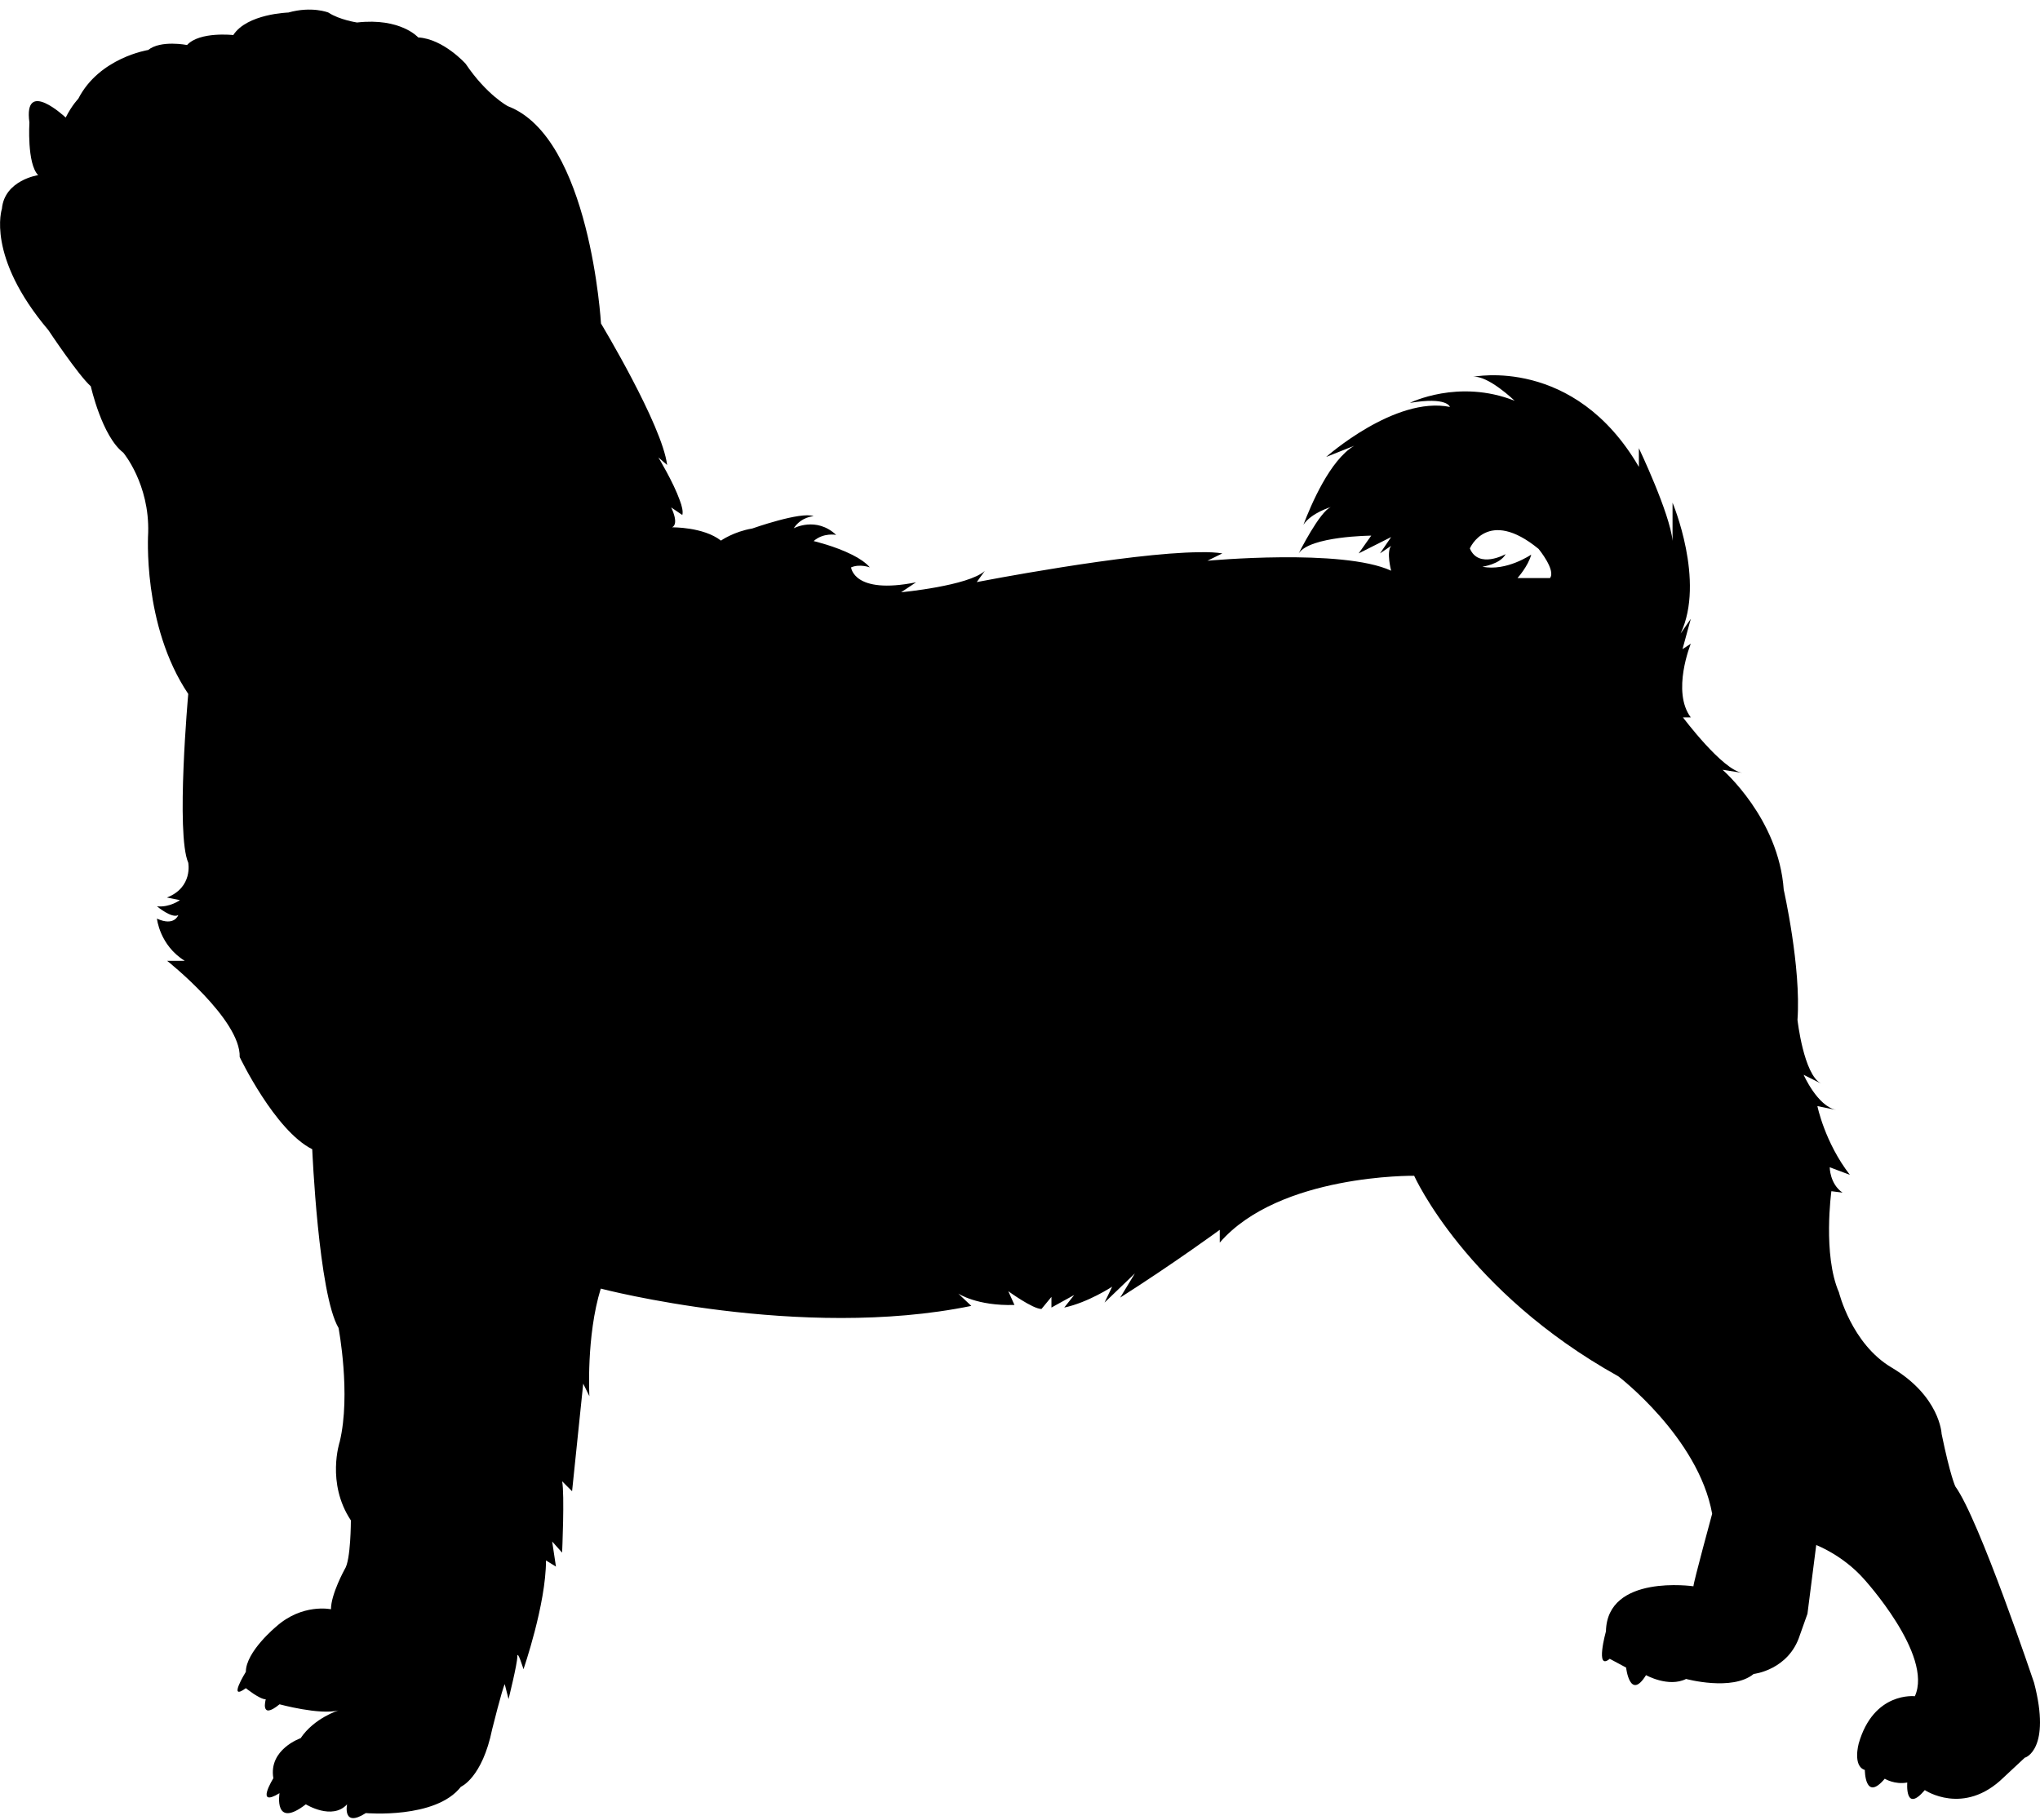 <?xml version="1.0" encoding="utf-8"?>
<!-- Generator: Adobe Illustrator 18.0.0, SVG Export Plug-In . SVG Version: 6.00 Build 0)  -->
<!DOCTYPE svg PUBLIC "-//W3C//DTD SVG 1.1//EN" "http://www.w3.org/Graphics/SVG/1.1/DTD/svg11.dtd">
<svg version="1.1" id="Слой_1" xmlns="http://www.w3.org/2000/svg" xmlns:xlink="http://www.w3.org/1999/xlink" x="0px" y="0px"
	 viewBox="98.5 0 860.5 768" enable-background="new 98.5 0 860.5 768" xml:space="preserve">
<path fill="#000000"      d="
	M956.5,710c0,0-23.2-69.1-33.2-82.8c0,0-2.1-4.2-5.8-22.2c0,0-0.6-15.8-21.1-28c-16.9-10-22.2-31.7-22.2-31.7
	c-6.9-15.8-3.2-42.7-3.2-42.7l4.7,0.6c-5.4-3.7-5.4-10.7-5.4-10.7l8.5,3.2c-10.6-13.7-13.7-29-13.7-29l7.9,1.6
	c-7.9-1.6-13.7-14.8-13.7-14.8l7.4,3.7c-7.4-3.7-10-26.9-10-26.9c1.6-22.2-5.8-54.9-5.8-54.9c-2.1-30.1-25.8-50.6-25.8-50.6l8.4,1.3
	c-8.4-1.1-25.1-23.4-25.1-23.4h3.3c-8.2-10.9,0-31.1,0-31.1l-3.5,2.3l3.5-12.8l-4.3,6.2c10.5-22.2-3.4-55.2-3.4-55.2v16.1
	c-1.1-11.6-14.2-39.1-14.2-39.1v7.9c-27.3-46.9-69.9-38-69.9-38c6.3-0.7,17.5,10.1,17.5,10.1c-23.7-9.4-44.2,0.9-44.2,0.9
	c15.8-2.7,16.9,1.7,16.9,1.7c-23.2-4.7-52.2,21.1-52.2,21.1l11.8-4.7c-10.2,6-18.2,24.9-21.4,33.3c3.4-5.1,11.7-7.5,11.7-7.5
	c-4.7,1.6-13.7,19.6-13.7,19.6c4.7-7.3,30.6-7.5,30.6-7.5l-5.3,7.5l13.7-6.9l-4.7,6.9l4.7-3.2c-2.1,2.6,0,10.5,0,10.5
	c-20.6-9.5-77.5-4.2-77.5-4.2l6.3-3.1c-2.5-0.4-5.8-0.6-9.5-0.5c-30.4,0.2-94.1,12.6-94.1,12.6l3.4-4.7c-6.9,6.3-35.3,9-35.3,9
	l6.3-4.2c-26.4,5.3-27.4-6.3-27.4-6.3c3.7-1.6,7.9,0,7.9,0c-1.7-2-4.4-3.8-7.4-5.3c-7.3-3.7-16.3-5.8-16.3-5.8
	c4.2-3.7,9.5-2.6,9.5-2.6c-8.4-7.9-17.9-2.8-17.9-2.8c3.2-4.9,8.4-5.1,8.4-5.1c-5.3-2.1-25.9,5.2-25.9,5.2
	c-7.8,1.3-13.2,5.1-13.2,5.1c-7.4-5.8-20.6-5.6-20.6-5.6c3.1-1.6-0.4-8.4-0.4-8.4l4.7,3.2c0.4-1.4-0.1-3.7-1.1-6.3
	c-2.7-7.6-9-18-9-18l3.7,3.2c-2.1-16.9-27.9-59.7-27.9-59.7s-4.5-78.5-39.3-91.7c0,0-8.9-4.7-17.8-17.9c0,0-9.4-10.5-20-11.1
	c0,0-7.4-8.4-25.8-6.3c0,0-7.4-1.1-12.1-4.2c0,0-6.9-2.8-16.9,0c0,0-17.4,0.5-23.2,9.5c0,0-14.2-1.6-19.5,4.2c0,0-11.1-2.2-16.4,2.1
	c0,0-20.6,3.2-29.5,20.6c0,0-2.6,2.6-5.3,7.9c0,0-17.9-16.9-15.3,2.1c0,0-1.1,17.4,3.7,22.2c0,0-14.2,2.1-15.3,14.2
	c0,0-6.8,20,19.6,51.2c0,0,12.6,19,17.9,23.7c0,0,4.7,21.1,13.7,28c0,0,11.1,13.2,10.5,33.8c0,0-2.6,39,16.9,68c0,0-5.3,59.1,0,71.2
	c0,0,2.1,10.4-9,14.7l5.5,1.1c0,0-4.4,3.2-9.7,2.6c0,0,6.3,5.3,9,3.7c0,0-1.6,4.9-9,1.5c0,0,1.1,11.2,11.7,17.8h-7.4
	c0,0,31.1,24.7,30.6,40.6c0,0,14.8,31,30.6,38.9c0,0,2.6,61.1,11.1,75.4c0,0,5.3,27.9,0.5,48c0,0-5.8,17.4,4.7,33.2
	c0,0,0,16.9-2.6,20.6c0,0-5.8,10.5-5.8,16.9c0,0-12.1-2.6-23.2,7.4c0,0-12.7,10.5-12.7,19c0,0-7.9,12.7,0,6.9c0,0,5.8,4.7,8.4,4.7
	c0,0-2.6,9,5.8,2.1c0,0,16.9,4.6,24.8,2.6c0,0-10.2,3.2-15.9,11.7c0,0-13.6,4.7-11.5,16.9c0,0-7.9,12.7,2.6,6.3
	c0,0-2.6,15.3,11.1,4.7c0,0,11.1,6.9,17.4,0c0,0-2.1,10.1,7.9,3.7c0,0,29.5,2.6,40.1-11.1c0,0,9-3.7,13.2-24.3c0,0,4.2-16.9,5.3-19
	l1.6,6.3c0,0,3.7-14.8,3.7-17.9c0-3.2,2.6,5.3,2.6,5.3s9.5-27.4,9.5-45.9l4.2,2.6l-1.6-10.6l4.2,4.7c0,0,1.1-24.8,0-30.1l4.2,4.2
	l4.7-45.4l2.6,5.3c0,0-1.4-25.3,4.8-45.4c0,0,84.3,22.1,156.3,7.3l-5.5-5.2c0,0,7.9,5.3,23.7,4.8l-2.6-5.8c0,0,10.3,7.5,14,7.5
	l4.2-5.1v4.5l9.6-5.3l-4.2,5.3c10-2.1,20.2-8.8,20.2-8.8l-3.2,6.7c12.8-12.3,12.8-12.3,12.8-12.3l-6.2,10.2
	c23.2-14.8,42-28.6,42-28.6v5.4c25.1-29,82-28.2,82-28.2s21.8,48.8,86.1,84.6c0,0,33.8,25.8,39.6,58c0,0-7.9,29-7.9,30.6
	c0,0-36.4-5.3-36.9,19c0,0-4.7,16.9,1.6,11.6l6.9,3.7c0,0,1.6,14.2,8.4,3.2c0,0,9.5,5.3,16.9,1.6c0,0,19.5,5.3,28.5-2.1
	c0,0,14.8-1.6,19.5-16.4l3.2-9l3.7-29c0,0,11.1,4.2,20,14.2c0,0,29.5,32.2,21.6,49.6c0,0-17.4-2.1-23.7,20c0,0-2.6,9.5,2.6,11.1
	c0,0,0,13.7,8.4,3.7c0,0,4.2,2.6,9.5,1.6c0,0-1.1,13.2,7.4,3.2c0,0,16.4,11.1,33.2-5.3l9-8.4C952.8,741.7,963.8,738,956.5,710z
	 M752.3,243.9h-13.7c0,0,4.5-5,5.8-9.9c0,0-10.5,7.2-20.6,5.1c0,0,7.5-1,9.8-5.3c0,0-11.4,6.4-15.1-2.4c0,0,7.4-17.5,29,0.2
	C747.5,231.6,754.9,240.6,752.3,243.9z"/>
</svg>
